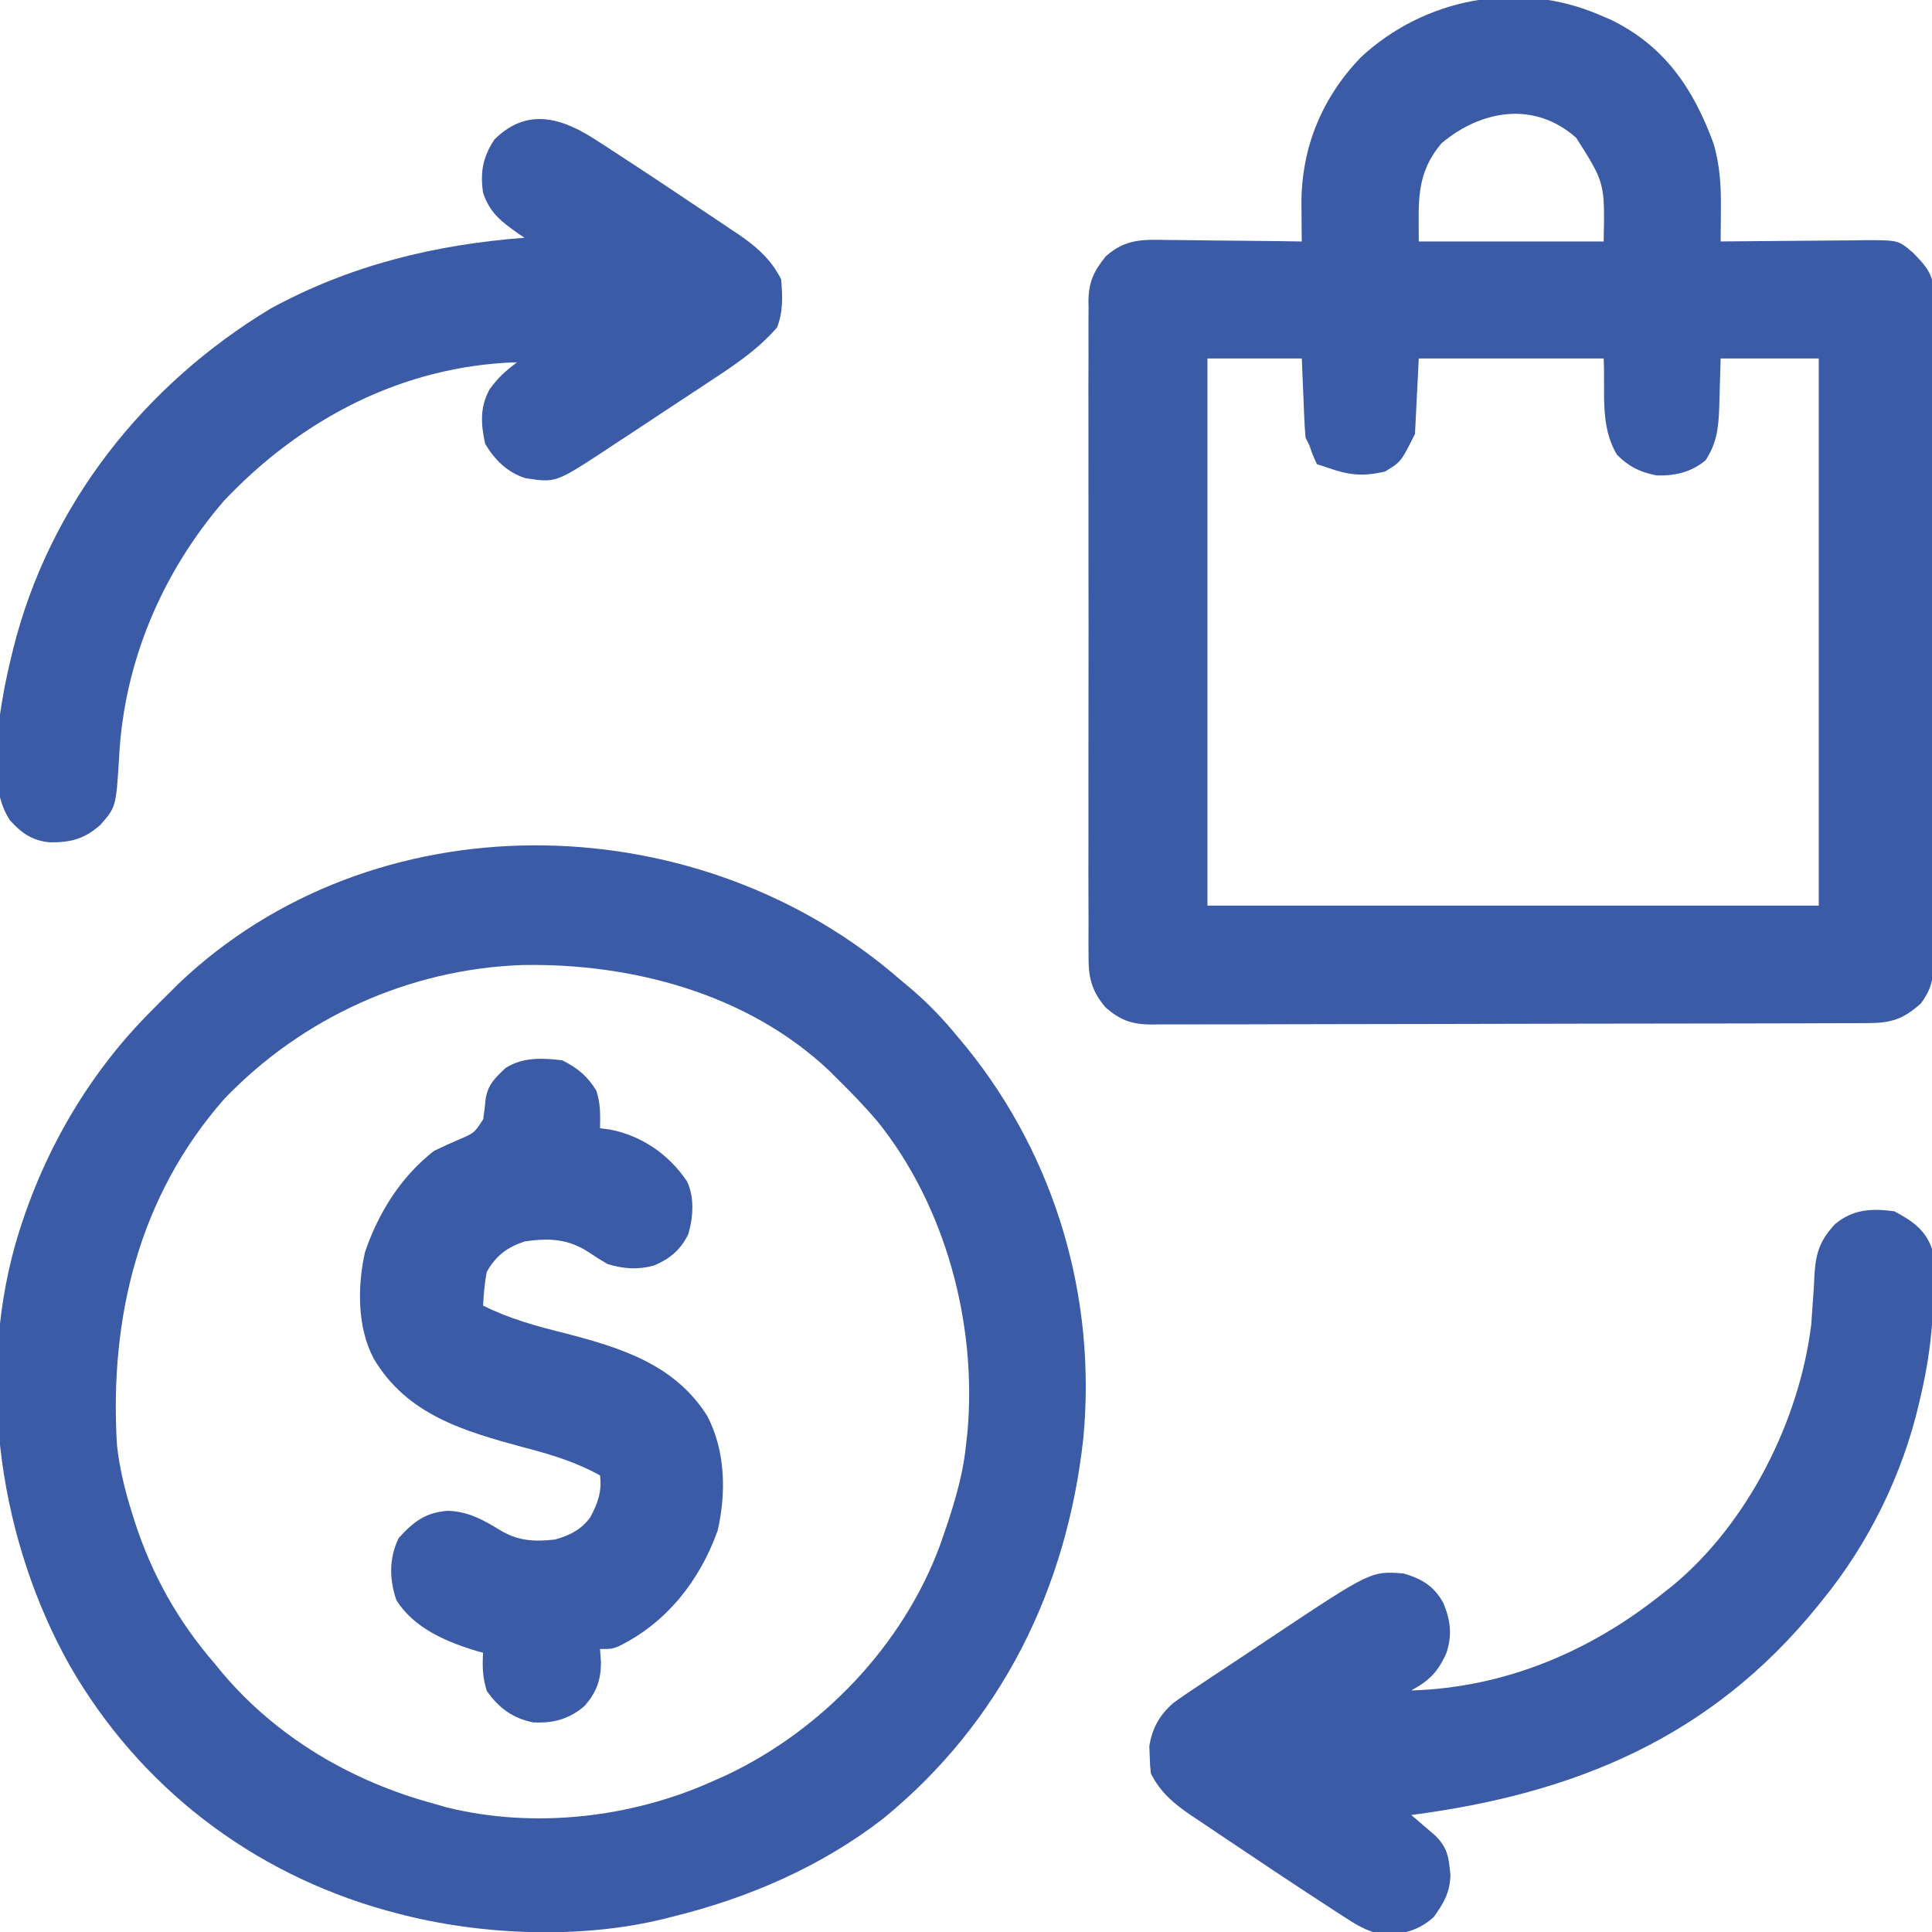 <svg width="73" height="73" viewBox="0 0 73 73" fill="none" xmlns="http://www.w3.org/2000/svg">
<g clip-path="url(#clip0_1322_313)">
<path d="M60.452 0.569C60.653 0.655 60.653 0.655 60.858 0.742C62.895 1.731 63.981 3.346 64.742 5.411C64.997 6.269 65.034 7.08 65.023 7.967C65.022 8.135 65.022 8.135 65.021 8.305C65.02 8.578 65.017 8.851 65.014 9.124C65.095 9.123 65.175 9.122 65.258 9.121C66.098 9.112 66.937 9.105 67.777 9.1C68.09 9.098 68.403 9.095 68.717 9.092C69.167 9.086 69.618 9.084 70.068 9.082C70.278 9.079 70.278 9.079 70.492 9.075C71.733 9.075 71.733 9.075 72.285 9.552C72.825 10.098 73.078 10.416 73.092 11.216C73.091 11.317 73.089 11.418 73.087 11.523C73.088 11.633 73.089 11.742 73.09 11.855C73.092 12.221 73.089 12.587 73.086 12.954C73.087 13.216 73.087 13.48 73.088 13.743C73.091 14.456 73.088 15.169 73.085 15.883C73.082 16.63 73.083 17.377 73.083 18.123C73.083 19.377 73.08 20.631 73.076 21.885C73.07 23.334 73.069 24.784 73.07 26.234C73.071 27.628 73.07 29.023 73.067 30.418C73.066 31.011 73.065 31.605 73.065 32.198C73.066 32.897 73.064 33.596 73.06 34.295C73.059 34.551 73.058 34.808 73.059 35.064C73.059 35.414 73.057 35.764 73.055 36.114C73.055 36.216 73.056 36.318 73.057 36.422C73.048 37.043 72.946 37.429 72.571 37.925C71.837 38.569 71.4 38.659 70.445 38.659C70.327 38.659 70.21 38.66 70.088 38.66C69.691 38.662 69.294 38.662 68.897 38.663C68.613 38.664 68.329 38.665 68.046 38.666C67.273 38.668 66.5 38.67 65.727 38.671C65.245 38.672 64.762 38.672 64.28 38.673C62.771 38.676 61.262 38.678 59.753 38.679C58.01 38.681 56.267 38.684 54.524 38.69C53.178 38.694 51.831 38.697 50.485 38.697C49.68 38.697 48.876 38.699 48.071 38.702C47.314 38.706 46.557 38.706 45.8 38.705C45.523 38.705 45.245 38.706 44.967 38.708C44.588 38.71 44.208 38.709 43.829 38.707C43.664 38.709 43.664 38.709 43.496 38.712C42.755 38.703 42.334 38.55 41.774 38.067C41.234 37.43 41.121 36.915 41.131 36.102C41.13 35.939 41.13 35.939 41.128 35.772C41.126 35.408 41.128 35.045 41.13 34.681C41.129 34.419 41.128 34.158 41.127 33.897C41.124 33.187 41.125 32.478 41.127 31.769C41.128 31.027 41.127 30.285 41.126 29.543C41.125 28.296 41.126 27.049 41.129 25.803C41.132 24.362 41.131 22.921 41.128 21.48C41.126 20.243 41.125 19.006 41.127 17.768C41.127 17.029 41.128 16.291 41.126 15.552C41.124 14.857 41.125 14.162 41.129 13.468C41.129 13.213 41.129 12.958 41.128 12.703C41.126 12.355 41.128 12.007 41.131 11.659C41.13 11.558 41.129 11.458 41.127 11.354C41.138 10.643 41.333 10.245 41.774 9.694C42.518 9.017 43.193 9.048 44.148 9.068C44.292 9.069 44.436 9.07 44.585 9.071C45.044 9.074 45.503 9.081 45.962 9.088C46.274 9.091 46.586 9.094 46.898 9.096C47.661 9.102 48.425 9.112 49.188 9.124C49.186 8.97 49.184 8.817 49.182 8.659C49.181 8.454 49.179 8.249 49.178 8.043C49.176 7.943 49.175 7.842 49.174 7.738C49.163 5.604 49.935 3.715 51.409 2.174C53.829 -0.079 57.387 -0.757 60.452 0.569ZM54.463 5.417C53.49 6.589 53.608 7.583 53.608 9.124C55.913 9.124 58.219 9.124 60.594 9.124C60.639 6.908 60.639 6.908 59.558 5.209C57.989 3.813 55.982 4.139 54.463 5.417ZM45.623 13.544C45.623 20.366 45.623 27.189 45.623 34.218C53.246 34.218 60.868 34.218 68.721 34.218C68.721 27.395 68.721 20.573 68.721 13.544C67.498 13.544 66.274 13.544 65.014 13.544C64.984 14.491 64.984 14.491 64.959 15.438C64.929 16.187 64.866 16.748 64.444 17.393C63.9 17.844 63.289 17.984 62.59 17.964C61.967 17.837 61.554 17.64 61.102 17.189C60.436 16.096 60.661 14.808 60.594 13.544C58.289 13.544 55.983 13.544 53.608 13.544C53.561 14.485 53.514 15.426 53.465 16.395C52.936 17.454 52.936 17.454 52.325 17.821C51.507 18.006 50.988 17.962 50.186 17.679C50.045 17.631 49.904 17.584 49.758 17.536C49.598 17.189 49.598 17.189 49.473 16.823C49.426 16.729 49.379 16.635 49.33 16.538C49.309 16.311 49.295 16.083 49.285 15.855C49.277 15.674 49.277 15.674 49.269 15.489C49.263 15.335 49.257 15.181 49.25 15.023C49.23 14.535 49.209 14.047 49.188 13.544C48.012 13.544 46.835 13.544 45.623 13.544Z" fill="#3B5BA6"/>
<path d="M33.715 36.762C33.834 36.864 33.953 36.965 34.076 37.07C34.181 37.156 34.285 37.243 34.392 37.333C35.07 37.906 35.654 38.522 36.215 39.208C36.378 39.404 36.378 39.404 36.544 39.603C39.895 43.764 41.437 49.048 40.932 54.356C40.306 60.044 37.83 65.076 33.363 68.722C31.009 70.541 28.255 71.726 25.379 72.429C25.28 72.454 25.182 72.479 25.081 72.505C21.911 73.285 18.102 73.123 14.971 72.287C14.847 72.254 14.724 72.221 14.597 72.187C9.5 70.767 5.264 67.509 2.629 62.921C0.006 58.245 -0.882 52.249 0.57 47.05C1.524 43.717 3.258 40.662 5.703 38.21C5.823 38.089 5.944 37.968 6.068 37.843C6.183 37.729 6.298 37.615 6.416 37.497C6.524 37.39 6.632 37.282 6.743 37.171C14.104 30.162 26.098 30.371 33.715 36.762ZM8.469 41.528C5.241 45.203 4.13 49.8 4.42 54.607C4.518 55.488 4.723 56.329 4.99 57.173C5.021 57.271 5.051 57.369 5.083 57.469C5.736 59.497 6.729 61.264 8.127 62.876C8.22 62.99 8.313 63.103 8.409 63.221C10.484 65.669 13.312 67.32 16.396 68.152C16.63 68.219 16.63 68.219 16.869 68.289C20.178 69.109 23.856 68.69 26.947 67.296C27.193 67.186 27.193 67.186 27.444 67.074C31.056 65.367 34.108 62.178 35.508 58.414C35.944 57.175 36.367 55.918 36.5 54.607C36.519 54.438 36.537 54.27 36.557 54.097C36.916 50.025 35.732 45.573 33.152 42.368C32.678 41.812 32.173 41.289 31.652 40.777C31.544 40.668 31.435 40.56 31.324 40.449C28.242 37.542 23.852 36.382 19.72 36.464C15.455 36.619 11.419 38.449 8.469 41.528Z" fill="#3B5BA6"/>
<path d="M71.574 45.767C72.238 46.117 72.76 46.473 73 47.193C73.145 49.07 73.01 50.926 72.572 52.753C72.54 52.895 72.54 52.895 72.507 53.039C71.88 55.725 70.606 58.316 68.865 60.453C68.8 60.534 68.734 60.615 68.667 60.699C64.652 65.642 59.53 67.771 53.324 68.579C53.404 68.647 53.484 68.716 53.566 68.786C53.722 68.92 53.722 68.92 53.881 69.057C53.985 69.145 54.088 69.234 54.195 69.325C54.7 69.796 54.739 70.17 54.804 70.843C54.786 71.506 54.56 71.891 54.18 72.429C53.604 72.952 52.98 73.107 52.214 73.088C51.637 72.976 51.218 72.713 50.735 72.394C50.637 72.332 50.539 72.268 50.438 72.203C50.115 71.995 49.795 71.785 49.475 71.574C49.365 71.501 49.255 71.43 49.142 71.355C48.452 70.902 47.765 70.444 47.08 69.982C46.725 69.743 46.369 69.506 46.013 69.269C45.785 69.116 45.557 68.962 45.329 68.808C45.224 68.739 45.118 68.669 45.01 68.597C44.363 68.157 43.844 67.727 43.486 67.011C43.453 66.706 43.453 66.706 43.442 66.343C43.434 66.165 43.434 66.165 43.426 65.985C43.53 65.302 43.819 64.794 44.336 64.345C44.685 64.091 45.041 63.852 45.404 63.615C45.601 63.483 45.601 63.483 45.803 63.348C46.224 63.067 46.646 62.789 47.069 62.511C47.35 62.324 47.63 62.136 47.911 61.949C51.806 59.353 51.806 59.353 53.039 59.455C53.726 59.656 54.187 59.933 54.536 60.568C54.806 61.221 54.88 61.775 54.651 62.459C54.34 63.167 54 63.506 53.324 63.874C56.885 63.765 60.121 62.391 62.877 60.167C62.988 60.08 63.099 59.992 63.214 59.902C66.055 57.541 67.99 53.672 68.438 50.044C68.455 49.801 68.472 49.559 68.488 49.316C68.502 49.118 68.502 49.118 68.517 48.916C68.535 48.652 68.55 48.387 68.561 48.123C68.617 47.31 68.782 46.845 69.342 46.247C70.024 45.685 70.721 45.655 71.574 45.767Z" fill="#3B5BA6"/>
<path d="M22.584 5.332C22.73 5.425 22.73 5.425 22.879 5.521C23.191 5.723 23.501 5.927 23.811 6.131C23.914 6.199 24.018 6.267 24.124 6.336C24.758 6.751 25.387 7.17 26.015 7.593C26.337 7.81 26.661 8.025 26.984 8.239C27.193 8.38 27.401 8.52 27.609 8.66C27.704 8.723 27.799 8.786 27.897 8.85C28.572 9.31 29.142 9.807 29.514 10.551C29.572 11.182 29.593 11.774 29.363 12.369C28.6 13.255 27.623 13.882 26.654 14.518C26.518 14.608 26.383 14.698 26.243 14.79C25.958 14.978 25.673 15.166 25.388 15.353C24.952 15.639 24.518 15.927 24.084 16.215C23.806 16.398 23.528 16.581 23.25 16.764C23.121 16.85 22.992 16.935 22.859 17.023C20.992 18.244 20.992 18.244 19.849 18.066C19.163 17.847 18.698 17.378 18.331 16.771C18.17 16.019 18.128 15.406 18.491 14.722C18.807 14.278 19.105 14.015 19.534 13.688C15.22 13.821 11.392 15.823 8.457 18.928C6.119 21.647 4.687 25.013 4.501 28.605C4.385 30.495 4.385 30.495 3.789 31.171C3.18 31.706 2.665 31.839 1.862 31.826C1.211 31.758 0.813 31.478 0.384 31.002C-0.484 29.749 -0.089 27.423 0.17 25.977C0.247 25.585 0.334 25.197 0.428 24.809C0.452 24.711 0.476 24.613 0.5 24.512C1.862 19.065 5.449 14.539 10.23 11.656C13.236 10.019 16.425 9.243 19.819 8.983C19.741 8.931 19.664 8.879 19.584 8.826C18.949 8.379 18.496 8.038 18.25 7.272C18.142 6.503 18.243 5.936 18.678 5.276C19.935 4.019 21.279 4.469 22.584 5.332Z" fill="#3B5BA6"/>
<path d="M21.247 40.064C21.818 40.35 22.196 40.66 22.53 41.205C22.695 41.7 22.682 42.112 22.672 42.631C22.86 42.654 22.86 42.654 23.051 42.679C24.253 42.917 25.269 43.616 25.952 44.627C26.249 45.222 26.192 46.006 26.007 46.634C25.714 47.228 25.314 47.562 24.706 47.82C24.096 47.983 23.561 47.943 22.958 47.764C22.721 47.626 22.489 47.48 22.263 47.327C21.461 46.801 20.756 46.773 19.821 46.908C19.148 47.137 18.756 47.433 18.395 48.049C18.31 48.477 18.277 48.897 18.253 49.332C19.253 49.83 20.263 50.108 21.345 50.375C23.454 50.923 25.49 51.549 26.721 53.497C27.41 54.81 27.446 56.403 27.116 57.833C26.438 59.729 25.176 61.333 23.351 62.217C23.1 62.307 23.1 62.307 22.672 62.307C22.684 62.474 22.696 62.642 22.708 62.815C22.705 63.481 22.536 63.938 22.102 64.445C21.521 64.956 20.912 65.118 20.146 65.08C19.375 64.927 18.838 64.53 18.395 63.893C18.234 63.389 18.221 62.975 18.253 62.449C18.177 62.428 18.1 62.407 18.022 62.386C16.862 62.037 15.635 61.518 14.973 60.453C14.708 59.657 14.697 58.877 15.062 58.118C15.623 57.498 16.078 57.144 16.925 57.085C17.703 57.112 18.261 57.429 18.916 57.828C19.583 58.229 20.204 58.256 20.962 58.172C21.523 58.017 21.948 57.809 22.3 57.335C22.585 56.806 22.749 56.358 22.672 55.748C21.74 55.233 20.813 54.956 19.785 54.688C17.537 54.076 15.376 53.465 14.118 51.328C13.492 50.147 13.505 48.6 13.789 47.318C14.296 45.825 15.147 44.462 16.399 43.486C16.702 43.339 17.008 43.2 17.317 43.067C17.918 42.813 17.918 42.813 18.257 42.292C18.295 42.045 18.325 41.797 18.347 41.548C18.427 40.981 18.699 40.739 19.108 40.349C19.775 39.936 20.487 39.974 21.247 40.064Z" fill="#3B5BA6"/>
</g>
<defs>
<clipPath id="clip0_1322_313">
<rect width="73" height="73" fill="white"/>
</clipPath>
</defs>
</svg>
